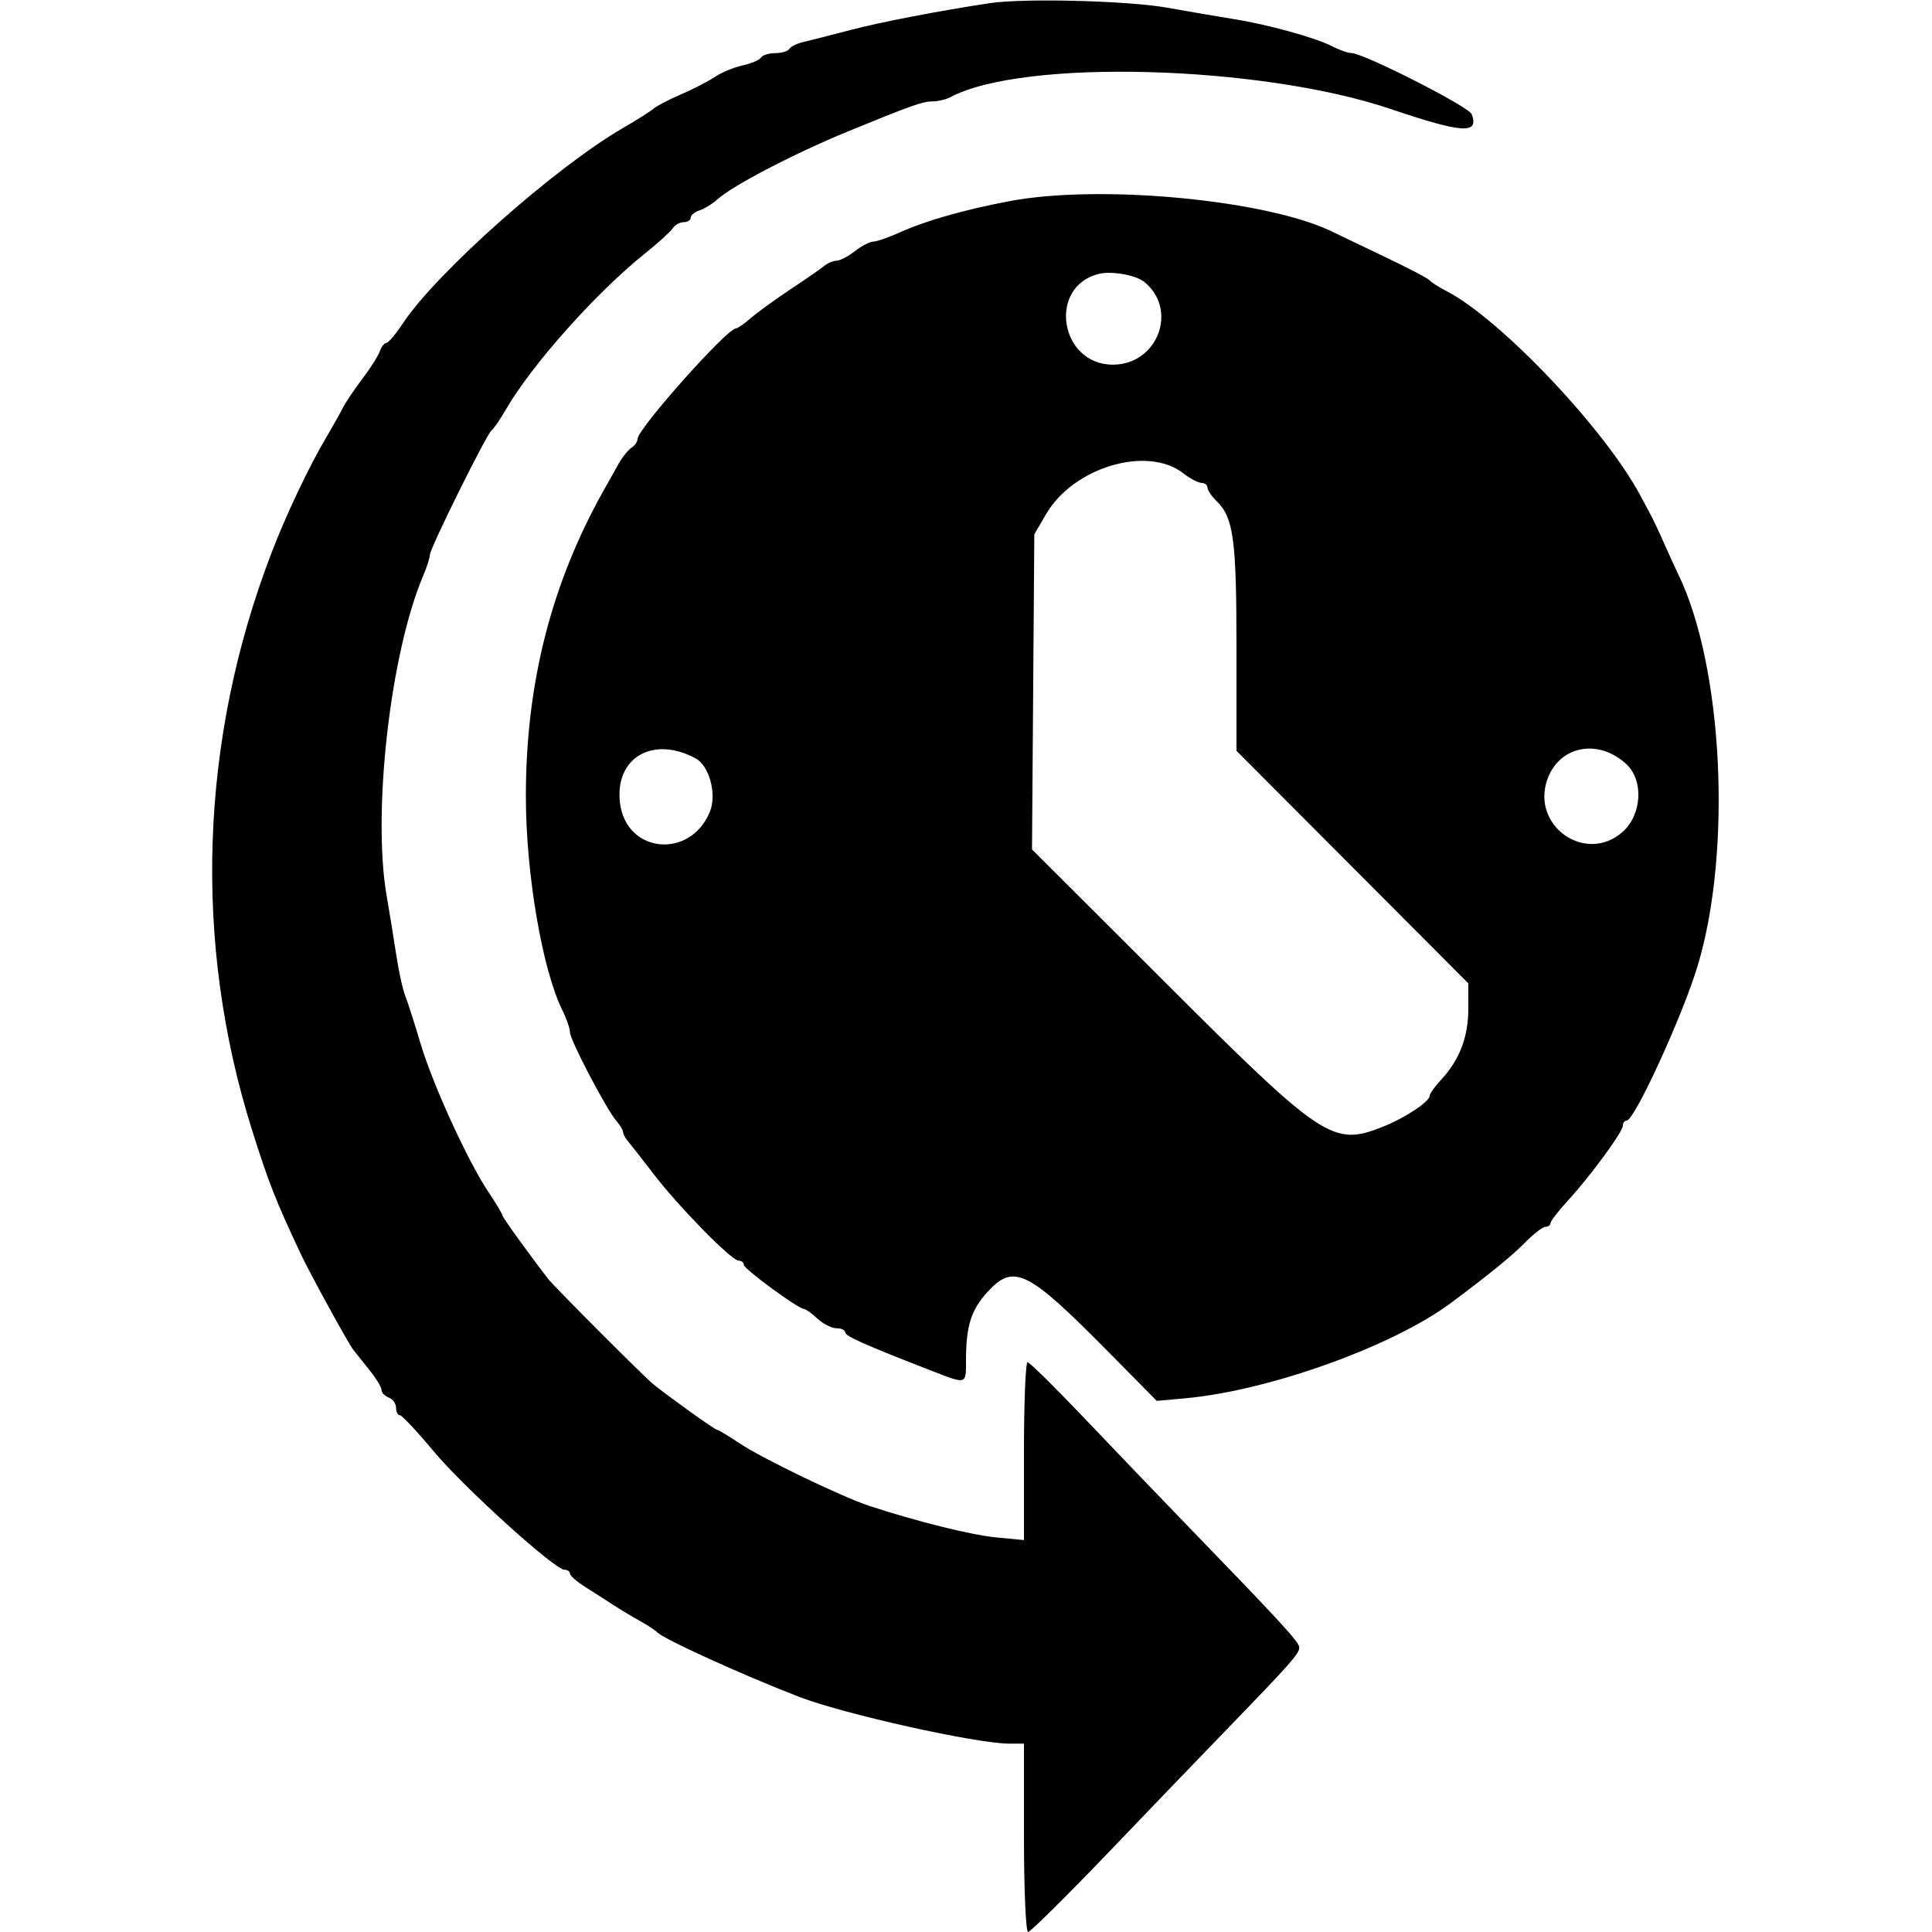 <svg id="svg" version="1.1" width="400" height="400" xmlns="http://www.w3.org/2000/svg" xmlns:xlink="http://www.w3.org/1999/xlink" style="display: block;"><g id="svgg"><path id="path0" d="M205.000 0.646 C 194.669 2.191,182.315 4.570,176.000 6.232 C 171.875 7.317,167.481 8.438,166.235 8.722 C 164.990 9.006,163.726 9.635,163.426 10.119 C 163.127 10.604,161.810 11.000,160.500 11.000 C 159.190 11.000,157.861 11.415,157.548 11.923 C 157.234 12.431,155.520 13.162,153.739 13.547 C 151.957 13.933,149.375 15.005,148.000 15.928 C 146.625 16.852,143.475 18.476,141.000 19.536 C 138.525 20.597,135.975 21.923,135.334 22.482 C 134.692 23.042,131.836 24.850,128.987 26.500 C 114.950 34.629,90.370 56.439,83.434 66.920 C 81.949 69.164,80.397 71.000,79.984 71.000 C 79.571 71.000,78.959 71.787,78.623 72.750 C 78.288 73.712,76.646 76.300,74.975 78.500 C 73.305 80.700,71.491 83.400,70.945 84.500 C 70.399 85.600,68.884 88.300,67.579 90.500 C 63.982 96.563,59.277 106.485,56.199 114.500 C 41.340 153.195,39.934 195.142,52.194 234.000 C 55.630 244.890,56.990 248.354,62.211 259.500 C 64.096 263.524,72.123 278.176,73.151 279.470 C 73.601 280.036,75.102 281.915,76.485 283.644 C 77.868 285.374,79.000 287.238,79.000 287.787 C 79.000 288.337,79.675 289.045,80.500 289.362 C 81.325 289.678,82.000 290.626,82.000 291.469 C 82.000 292.311,82.348 293.000,82.772 293.000 C 83.197 293.000,86.323 296.329,89.719 300.399 C 96.011 307.939,114.847 325.000,116.880 325.000 C 117.496 325.000,118.000 325.353,118.000 325.784 C 118.000 326.216,119.405 327.453,121.122 328.534 C 122.840 329.615,125.427 331.274,126.872 332.220 C 128.318 333.165,130.850 334.691,132.500 335.609 C 134.150 336.528,135.725 337.554,136.000 337.890 C 137.086 339.216,153.578 346.730,165.500 351.331 C 174.735 354.895,202.169 361.000,208.948 361.000 L 212.000 361.000 212.000 380.500 C 212.000 391.225,212.385 400.000,212.855 400.000 C 213.325 400.000,220.862 392.535,229.605 383.411 C 238.347 374.287,249.100 363.104,253.500 358.561 C 267.213 344.401,269.000 342.390,269.000 341.119 C 269.000 339.965,265.705 336.386,244.000 313.959 C 239.325 309.128,230.550 299.973,224.500 293.613 C 218.450 287.253,213.162 282.039,212.750 282.025 C 212.338 282.011,212.000 290.292,212.000 300.428 L 212.000 318.855 206.250 318.305 C 201.116 317.813,189.805 315.004,180.000 311.785 C 174.348 309.929,157.861 301.986,153.200 298.872 C 150.835 297.293,148.678 296.000,148.407 296.000 C 147.973 296.000,138.697 289.356,135.204 286.544 C 133.384 285.079,114.715 266.372,113.500 264.796 C 109.139 259.140,104.000 251.998,104.000 251.593 C 104.000 251.322,102.707 249.165,101.128 246.800 C 96.820 240.351,89.566 224.477,87.053 216.000 C 85.830 211.875,84.411 207.451,83.899 206.169 C 83.387 204.887,82.548 201.062,82.034 197.669 C 81.520 194.276,80.630 188.800,80.056 185.500 C 77.051 168.230,80.809 135.238,87.607 119.216 C 88.373 117.410,89.000 115.463,89.000 114.889 C 89.000 113.543,100.785 89.772,101.811 89.049 C 102.239 88.747,103.578 86.793,104.786 84.707 C 110.123 75.494,123.401 60.605,133.511 52.500 C 136.255 50.300,138.860 47.938,139.300 47.250 C 139.740 46.563,140.752 46.000,141.550 46.000 C 142.347 46.000,143.000 45.580,143.000 45.067 C 143.000 44.554,143.821 43.874,144.824 43.556 C 145.827 43.238,147.517 42.195,148.579 41.239 C 151.755 38.381,164.478 31.762,175.500 27.235 C 188.464 21.910,191.017 21.000,193.001 21.000 C 194.173 21.000,195.889 20.594,196.816 20.099 C 211.729 12.119,261.054 13.468,288.000 22.592 C 302.821 27.610,306.298 27.824,304.683 23.616 C 304.091 22.074,282.309 11.005,279.845 10.994 C 279.105 10.990,277.260 10.341,275.744 9.550 C 272.434 7.823,262.397 5.052,255.500 3.961 C 252.750 3.525,246.504 2.456,241.619 1.585 C 233.559 0.146,212.033 -0.405,205.000 0.646 M209.000 41.649 C 199.561 43.442,191.697 45.682,186.305 48.110 C 183.998 49.150,181.523 50.010,180.805 50.022 C 180.087 50.034,178.375 50.924,177.000 52.000 C 175.625 53.076,173.919 53.966,173.208 53.978 C 172.497 53.990,171.372 54.456,170.708 55.012 C 170.044 55.569,166.901 57.748,163.725 59.854 C 160.549 61.960,156.833 64.654,155.467 65.842 C 154.102 67.029,152.700 68.000,152.353 68.000 C 150.523 68.000,132.000 88.813,132.000 90.869 C 132.000 91.436,131.438 92.260,130.750 92.700 C 130.063 93.140,128.895 94.574,128.156 95.887 C 127.417 97.200,125.997 99.726,125.000 101.500 C 114.107 120.893,108.850 141.598,108.875 165.000 C 108.892 180.980,112.309 200.900,116.462 209.223 C 117.308 210.920,118.000 212.932,118.000 213.694 C 118.000 215.283,125.547 229.703,127.621 232.079 C 128.380 232.947,129.000 233.979,129.000 234.371 C 129.000 234.763,129.462 235.628,130.028 236.292 C 130.593 236.956,132.955 239.982,135.278 243.015 C 140.499 249.835,151.448 261.000,152.914 261.000 C 153.511 261.000,154.000 261.385,154.000 261.855 C 154.000 262.718,165.276 271.000,166.451 271.000 C 166.799 271.000,168.050 271.900,169.230 273.000 C 170.411 274.100,172.192 275.000,173.189 275.000 C 174.185 275.000,175.000 275.382,175.000 275.850 C 175.000 276.639,179.055 278.441,193.019 283.859 C 200.195 286.643,200.000 286.705,200.000 281.625 C 200.000 274.549,201.057 271.189,204.449 267.486 C 209.902 261.532,212.743 262.941,229.500 279.913 L 239.500 290.041 245.500 289.491 C 262.844 287.902,288.421 278.702,300.458 269.722 C 308.365 263.824,313.147 259.926,315.759 257.250 C 317.505 255.463,319.398 254.000,319.966 254.000 C 320.535 254.000,321.002 253.662,321.005 253.250 C 321.007 252.838,322.605 250.763,324.554 248.640 C 329.292 243.482,336.000 234.340,336.000 233.043 C 336.000 232.469,336.358 232.000,336.796 232.000 C 338.410 232.000,348.347 210.329,351.470 200.000 C 358.629 176.316,356.764 138.148,347.512 119.000 C 346.847 117.625,345.510 114.700,344.541 112.500 C 343.571 110.300,342.298 107.600,341.712 106.500 C 341.125 105.400,340.162 103.600,339.571 102.500 C 332.176 88.737,310.651 66.054,299.500 60.276 C 297.850 59.421,296.275 58.415,296.000 58.042 C 295.725 57.668,291.450 55.435,286.500 53.080 C 281.550 50.724,276.825 48.461,276.000 48.050 C 262.636 41.398,227.821 38.072,209.000 41.649 M236.905 58.365 C 244.001 64.096,239.689 75.500,230.427 75.500 C 219.378 75.500,216.860 59.330,227.500 56.706 C 230.133 56.057,235.140 56.940,236.905 58.365 M245.000 98.000 C 246.375 99.076,248.063 99.966,248.750 99.978 C 249.438 99.990,250.000 100.432,250.000 100.961 C 250.000 101.490,250.833 102.727,251.851 103.711 C 255.379 107.120,256.000 111.637,256.000 133.873 L 256.000 155.447 280.000 179.520 L 304.000 203.594 304.000 208.896 C 304.000 214.664,302.170 219.445,298.409 223.504 C 297.084 224.934,296.000 226.445,296.000 226.863 C 296.000 228.089,290.846 231.492,286.230 233.314 C 275.959 237.369,273.886 235.991,241.296 203.450 L 213.665 175.859 213.905 143.234 L 214.145 110.609 216.618 106.388 C 222.296 96.701,237.568 92.187,245.000 98.000 M143.987 156.993 C 146.874 158.538,148.463 164.469,146.962 168.093 C 142.856 178.005,129.595 176.659,128.359 166.204 C 127.259 156.895,135.133 152.254,143.987 156.993 M336.750 158.241 C 340.361 161.624,339.929 168.739,335.897 172.277 C 328.321 178.925,317.011 171.049,320.337 161.441 C 322.777 154.392,330.942 152.800,336.750 158.241 " stroke="none" fill="#000000" fill-rule="evenodd"></path></g></svg>